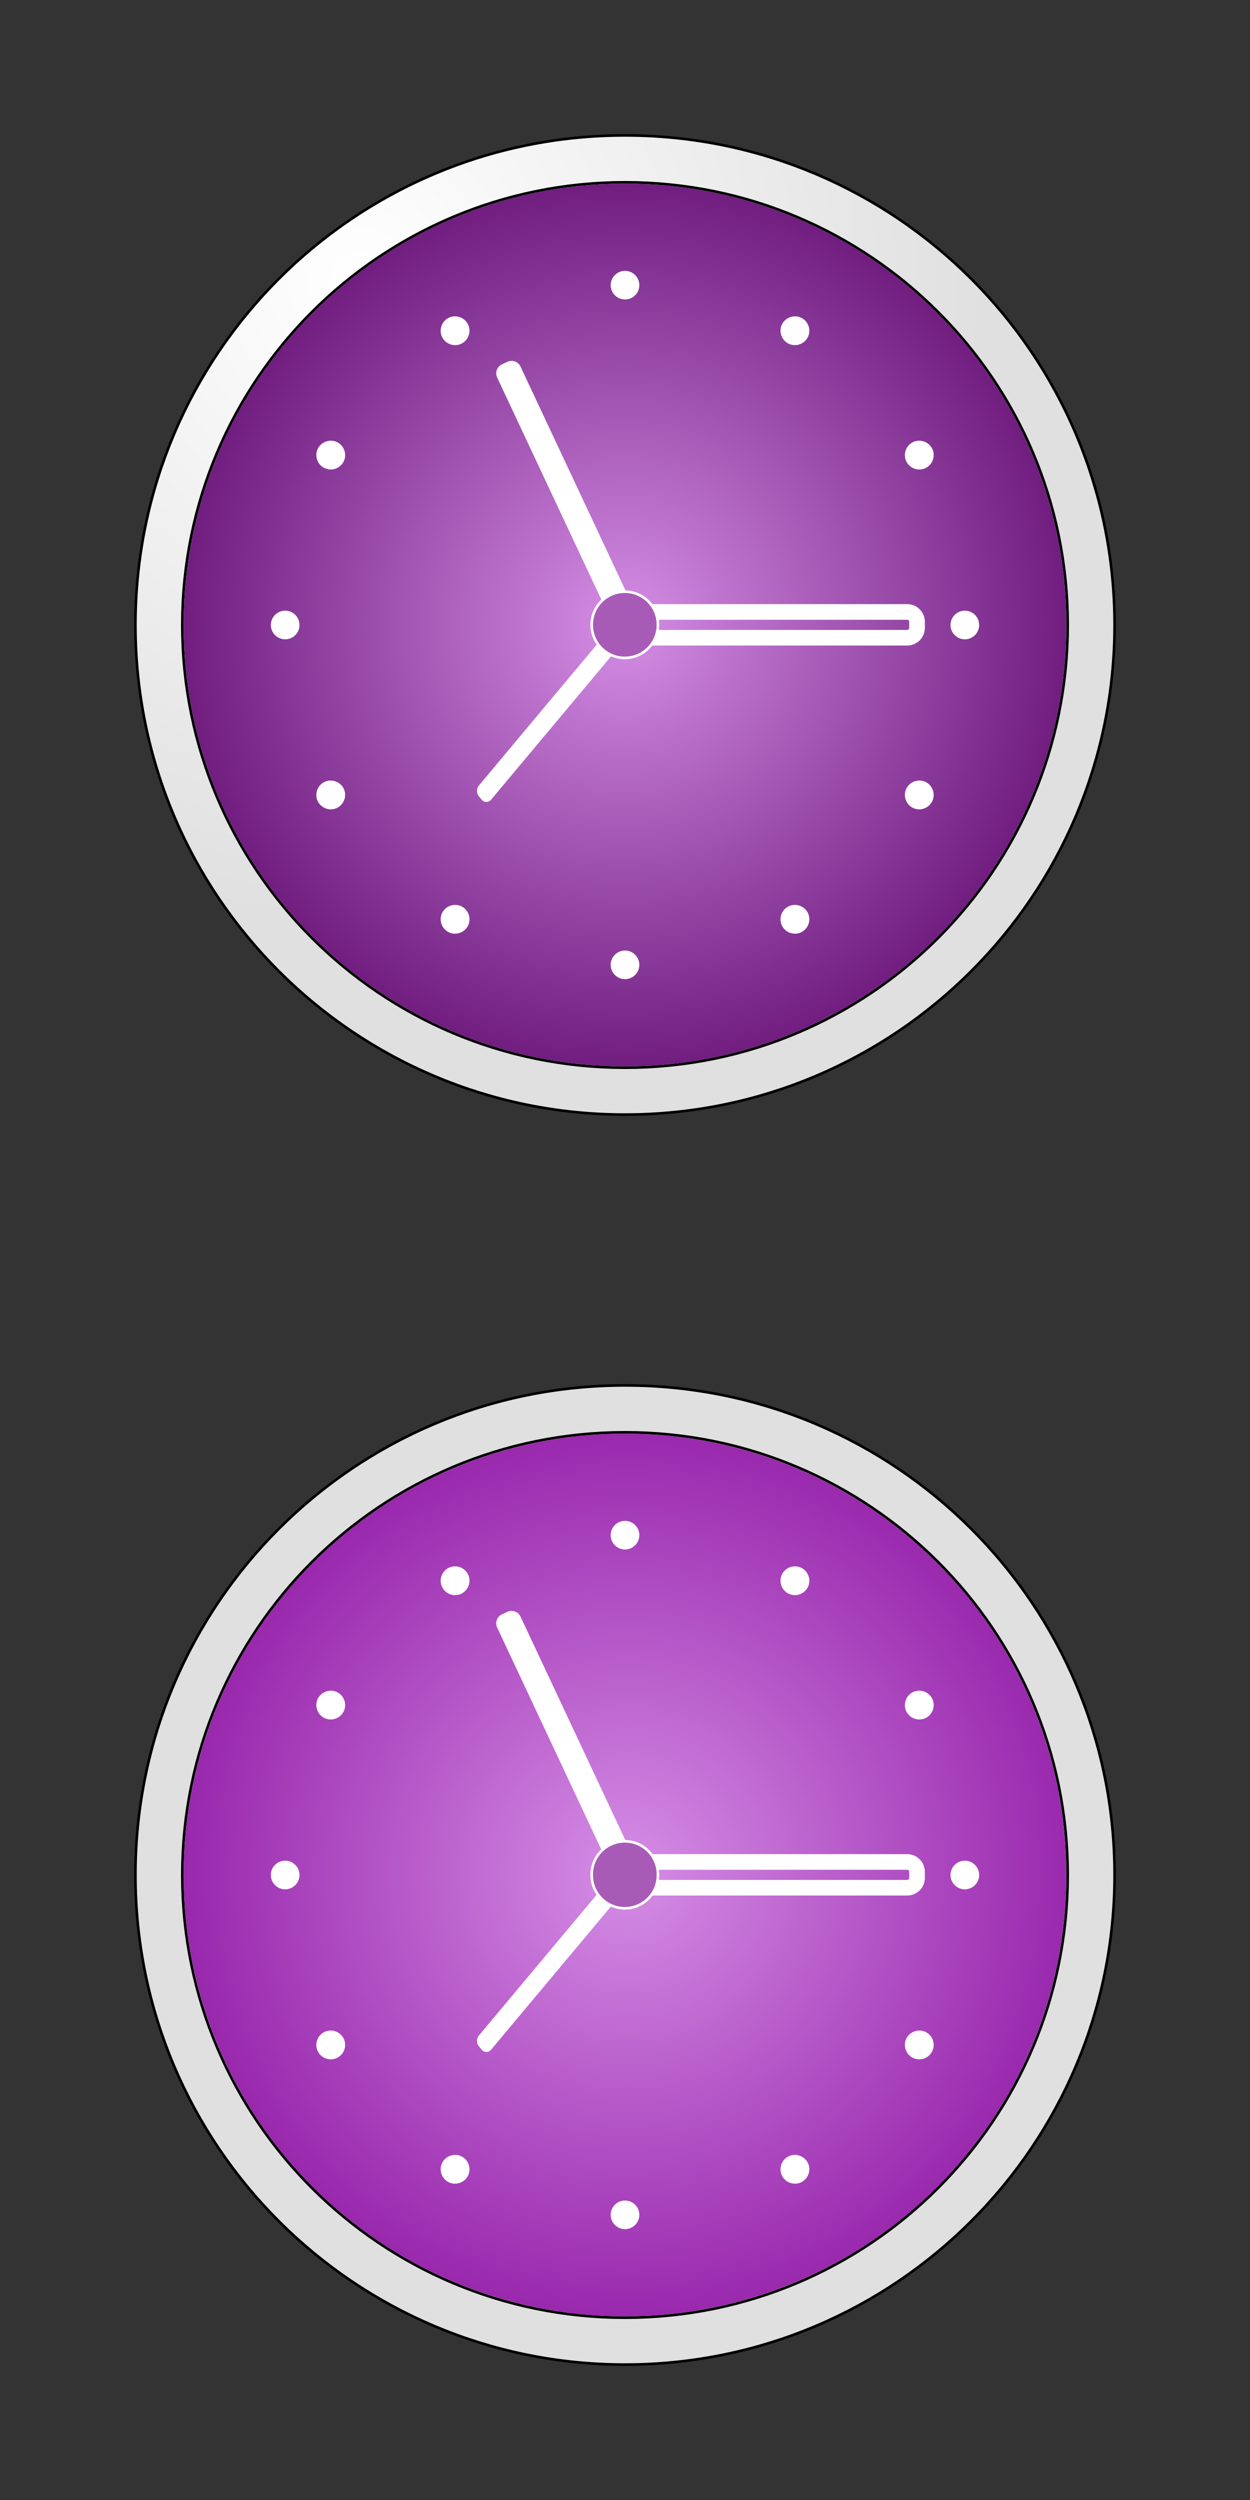 <?xml version="1.0" encoding="UTF-8" standalone="no"?>
<!-- Created with Inkscape (http://www.inkscape.org/) -->

<svg
   xmlns:dc="http://purl.org/dc/elements/1.1/"
   xmlns:cc="http://creativecommons.org/ns#"
   xmlns:rdf="http://www.w3.org/1999/02/22-rdf-syntax-ns#"
   xmlns:svg="http://www.w3.org/2000/svg"
   xmlns="http://www.w3.org/2000/svg"
   xmlns:xlink="http://www.w3.org/1999/xlink"
   xmlns:sodipodi="http://sodipodi.sourceforge.net/DTD/sodipodi-0.dtd"
   xmlns:inkscape="http://www.inkscape.org/namespaces/inkscape"
   width="120"
   height="240"
   id="svg2"
   version="1.1"
   inkscape:version="0.48.1 r9760"
   sodipodi:docname="clock.svg"
   inkscape:export-filename="/home/mario/Desktop/apps/clock.png"
   inkscape:export-xdpi="90"
   inkscape:export-ydpi="90">
  <rect width="100%" height="100%" fill="#333333" stroke="none"/>
  <defs
     id="defs4">
    <linearGradient
       id="linearGradient4965">
      <stop
         id="stop4967"
         offset="0"
         style="stop-color:#d58ee6;stop-opacity:1;" />
      <stop
         id="stop4969"
         offset="1"
         style="stop-color:#9928ad;stop-opacity:1;" />
    </linearGradient>
    <linearGradient
       id="linearGradient3844">
      <stop
         style="stop-color:#d58ee6;stop-opacity:1;"
         offset="0"
         id="stop3846" />
      <stop
         style="stop-color:#701d7f;stop-opacity:1;"
         offset="1"
         id="stop3848" />
    </linearGradient>
    <linearGradient
       id="linearGradient3831">
      <stop
         style="stop-color:#ffffff;stop-opacity:1;"
         offset="0"
         id="stop3833" />
      <stop
         style="stop-color:#e0e0e0;stop-opacity:1;"
         offset="1"
         id="stop3835" />
    </linearGradient>
    <linearGradient
       inkscape:collect="always"
       id="linearGradient3757">
      <stop
         style="stop-color:#ffffff;stop-opacity:1;"
         offset="0"
         id="stop3759" />
      <stop
         style="stop-color:#ffffff;stop-opacity:0;"
         offset="1"
         id="stop3761" />
    </linearGradient>
    <radialGradient
       inkscape:collect="always"
       xlink:href="#linearGradient3757"
       id="radialGradient3763"
       cx="20.007"
       cy="963.831"
       fx="20.007"
       fy="963.831"
       r="55"
       gradientUnits="userSpaceOnUse"
       gradientTransform="matrix(0.05,3.084,-2.868,0.047,2779.594,837.745)" />
    <radialGradient
       inkscape:collect="always"
       xlink:href="#linearGradient3831"
       id="radialGradient3837"
       cx="28.973"
       cy="45.199"
       fx="28.973"
       fy="45.199"
       r="47.125"
       gradientUnits="userSpaceOnUse"
       gradientTransform="matrix(-0.204,1.29,-1.261,-0.2,97.428,-1.364)" />
    <radialGradient
       inkscape:collect="always"
       xlink:href="#linearGradient3844"
       id="radialGradient3850"
       cx="74.5"
       cy="71.5"
       fx="74.5"
       fy="71.5"
       r="42.625"
       gradientUnits="userSpaceOnUse" />
    <radialGradient
       inkscape:collect="always"
       xlink:href="#linearGradient3757"
       id="radialGradient3888"
       gradientUnits="userSpaceOnUse"
       gradientTransform="matrix(0.05,3.084,-2.868,0.047,2779.594,837.745)"
       cx="20.007"
       cy="963.831"
       fx="20.007"
       fy="963.831"
       r="55" />
    <radialGradient
       inkscape:collect="always"
       xlink:href="#linearGradient3757"
       id="radialGradient4839"
       gradientUnits="userSpaceOnUse"
       gradientTransform="matrix(0.05,3.084,-2.868,0.047,2779.594,837.745)"
       cx="20.007"
       cy="963.831"
       fx="20.007"
       fy="963.831"
       r="55" />
    <radialGradient
       inkscape:collect="always"
       xlink:href="#linearGradient3844"
       id="radialGradient4841"
       gradientUnits="userSpaceOnUse"
       gradientTransform="translate(0,2.6171875e-6)"
       cx="74.5"
       cy="71.5"
       fx="74.5"
       fy="71.5"
       r="42.625" />
    <radialGradient
       inkscape:collect="always"
       xlink:href="#linearGradient3831"
       id="radialGradient4843"
       gradientUnits="userSpaceOnUse"
       gradientTransform="matrix(-0.204,1.29,-1.261,-0.2,97.428,-1.364)"
       cx="28.973"
       cy="45.199"
       fx="28.973"
       fy="45.199"
       r="47.125" />
    <radialGradient
       inkscape:collect="always"
       xlink:href="#linearGradient3757"
       id="radialGradient4881"
       gradientUnits="userSpaceOnUse"
       gradientTransform="matrix(0.05,3.084,-2.868,0.047,2779.594,717.745)"
       cx="56.272"
       cy="968.779"
       fx="56.272"
       fy="968.779"
       r="55" />
    <radialGradient
       inkscape:collect="always"
       xlink:href="#linearGradient3831"
       id="radialGradient4909"
       gradientUnits="userSpaceOnUse"
       gradientTransform="matrix(-0.204,1.29,-1.261,-0.2,97.428,810.998)"
       cx="28.973"
       cy="45.199"
       fx="28.973"
       fy="45.199"
       r="47.125" />
    <radialGradient
       inkscape:collect="always"
       xlink:href="#linearGradient4965"
       id="radialGradient4914"
       gradientUnits="userSpaceOnUse"
       gradientTransform="translate(0,-120)"
       cx="74.854"
       cy="191.355"
       fx="74.854"
       fy="191.355"
       r="42.625" />
    <filter
       inkscape:collect="always"
       id="filter4961">
      <feGaussianBlur
         inkscape:collect="always"
         stdDeviation="2.2"
         id="feGaussianBlur4963" />
    </filter>
  </defs>
  <sodipodi:namedview
     id="base"
     pagecolor="#ffffff"
     bordercolor="#666666"
     borderopacity="1.0"
     inkscape:pageopacity="0.0"
     inkscape:pageshadow="2"
     inkscape:zoom="2.8284271"
     inkscape:cx="59.772038"
     inkscape:cy="116.69849"
     inkscape:document-units="px"
     inkscape:current-layer="layer1"
     showgrid="false"
     inkscape:window-width="1766"
     inkscape:window-height="832"
     inkscape:window-x="127"
     inkscape:window-y="129"
     inkscape:window-maximized="0" />
  <g
     inkscape:label="Ebene 1"
     inkscape:groupmode="layer"
     id="layer1"
     transform="translate(0,-812.362)">
    <path
       sodipodi:type="arc"
       style="fill:url(#radialGradient4914);fill-opacity:1.0;stroke:#ffffff;stroke-width:0.25;stroke-opacity:1"
       id="path3772"
       sodipodi:cx="74.5"
       sodipodi:cy="71.5"
       sodipodi:rx="42.5"
       sodipodi:ry="42.5"
       d="m 117,71.5 a 42.5,42.5 0 1 1 -85,0 42.5,42.5 0 1 1 85,0 z"
       transform="translate(-14.5,920.862)" />
    <path
       inkscape:connector-curvature="0"
       style="fill:url(#radialGradient4909);fill-opacity:1;stroke:#000000;stroke-width:0.25;stroke-opacity:1"
       d="m 60,945.362 c -25.957,0 -47,21.043 -47,47 0,25.957 21.043,47 47,47 25.957,0 47,-21.043 47,-47 0,-25.957 -21.043,-47 -47,-47 z m 0,4.5 c 23.472,0 42.5,19.028 42.5,42.5 0,23.472 -19.028,42.5 -42.5,42.5 -23.472,0 -42.5,-19.028 -42.5,-42.5 0,-23.472 19.028,-42.5 42.5,-42.5 z"
       id="path3826" />
    <path
       style="fill:#ffffff;fill-opacity:1;stroke:#ffffff;stroke-width:0.25;stroke-opacity:1"
       d="m 60,958.487 c -0.69,3e-5 -1.25,0.56 -1.25,1.25 -2e-6,0.69 0.56,1.25 1.25,1.25 0.69,2e-5 1.25,-0.56 1.25,-1.25 3.8e-5,-0.69 -0.56,-1.25 -1.25,-1.25 z m -16.469,4.375 c -0.161,0.02 -0.319,0.07 -0.469,0.156 -0.598,0.345 -0.814,1.121 -0.469,1.719 0.345,0.598 1.121,0.814 1.719,0.469 0.598,-0.345 0.814,-1.121 0.469,-1.719 -0.259,-0.448 -0.767,-0.685 -1.25,-0.625 z m 32.938,0 c -0.483,-0.06 -0.991,0.177 -1.25,0.625 -0.345,0.598 -0.129,1.374 0.469,1.719 0.598,0.345 1.374,0.129 1.719,-0.469 0.345,-0.598 0.129,-1.374 -0.469,-1.719 -0.149,-0.086 -0.308,-0.136 -0.469,-0.156 z m -44.562,11.938 c -0.483,-0.06 -0.991,0.177 -1.25,0.625 -0.345,0.598 -0.129,1.374 0.469,1.719 0.598,0.345 1.374,0.129 1.719,-0.469 0.345,-0.598 0.129,-1.374 -0.469,-1.719 -0.149,-0.086 -0.308,-0.136 -0.469,-0.156 z m 56.188,0 c -0.161,0.02 -0.319,0.07 -0.469,0.156 -0.598,0.345 -0.814,1.121 -0.469,1.719 0.345,0.598 1.121,0.814 1.719,0.469 0.598,-0.345 0.814,-1.121 0.469,-1.719 -0.259,-0.448 -0.767,-0.685 -1.25,-0.625 z M 27.375,991.112 c -0.69,-4e-5 -1.25,0.56 -1.25,1.25 3.3e-5,0.69 0.56,1.25 1.25,1.25 0.69,0 1.25,-0.56 1.25,-1.25 1.8e-5,-0.69 -0.56,-1.25 -1.25,-1.25 z m 65.25,0 c -0.69,-10e-6 -1.25,0.56 -1.25,1.25 -2.5e-5,0.69 0.56,1.25 1.25,1.25 0.69,4e-5 1.25,-0.56 1.25,-1.25 -2.6e-5,-0.69 -0.56,-1.25 -1.25,-1.25 z m -61.031,16.313 c -0.161,0.02 -0.319,0.07 -0.469,0.156 -0.598,0.345 -0.814,1.121 -0.469,1.719 0.345,0.598 1.121,0.814 1.719,0.469 0.598,-0.345 0.814,-1.121 0.469,-1.719 -0.259,-0.448 -0.767,-0.685 -1.25,-0.625 z m 56.812,0 c -0.483,-0.06 -0.991,0.177 -1.25,0.625 -0.345,0.598 -0.129,1.373 0.469,1.719 0.598,0.345 1.374,0.129 1.719,-0.469 0.345,-0.598 0.129,-1.374 -0.469,-1.719 -0.149,-0.086 -0.308,-0.136 -0.469,-0.156 z m -44.562,11.938 c -0.483,-0.06 -0.991,0.177 -1.25,0.625 -0.345,0.598 -0.129,1.373 0.469,1.719 0.598,0.345 1.374,0.129 1.719,-0.469 0.345,-0.598 0.129,-1.374 -0.469,-1.719 -0.149,-0.086 -0.308,-0.136 -0.469,-0.156 z m 32.312,0 c -0.161,0.02 -0.319,0.07 -0.469,0.156 -0.598,0.345 -0.814,1.121 -0.469,1.719 0.345,0.598 1.121,0.814 1.719,0.469 0.598,-0.345 0.814,-1.121 0.469,-1.719 -0.259,-0.448 -0.767,-0.685 -1.25,-0.625 z M 60,1023.737 c -0.69,0 -1.25,0.56 -1.25,1.25 0,0.69 0.56,1.25 1.25,1.25 0.69,0 1.25,-0.56 1.25,-1.25 0,-0.69 -0.56,-1.25 -1.25,-1.25 z"
       id="path3852"
       inkscape:connector-curvature="0" />
    <path
       style="fill:none;stroke:#ffffff;stroke-width:1.5;stroke-opacity:1"
       d="m 60.345,991.109 26.742,0 c 0.525,0 0.948,0.423 0.948,0.948 l 0,0.579 c 0,0.525 -0.423,0.948 -0.948,0.948 l -26.742,0 c -0.525,0 -0.948,-0.423 -0.948,-0.948 l 0,-0.579 c 0,-0.525 0.423,-0.948 0.948,-0.948 z"
       id="rect3880"
       inkscape:connector-curvature="0" />
    <path
       inkscape:connector-curvature="0"
       id="path3883"
       d="m 59.083,992.814 -11.356,-24.211 c -0.223,-0.475 -0.02,-1.038 0.456,-1.261 l 0.524,-0.246 c 0.475,-0.223 1.038,-0.02 1.261,0.456 l 11.356,24.211 c 0.223,0.475 0.02,1.038 -0.456,1.261 l -0.524,0.246 c -0.475,0.223 -1.038,0.02 -1.261,-0.456 z"
       style="fill:#ffffff;stroke:none" />
    <path
       style="fill:#ffffff;stroke:none"
       d="m 59.674,994.16 -12.528,14.972 c -0.246,0.294 -0.644,0.296 -0.892,0.012 l -0.274,-0.321 c -0.248,-0.291 -0.25,-0.763 -0.004,-1.057 L 58.504,992.794 c 0.246,-0.294 0.644,-0.296 0.892,-0.005 l 0.274,0.321 c 0.248,0.291 0.25,0.763 0.004,1.057 z"
       id="path3885"
       inkscape:connector-curvature="0" />
    <path
       sodipodi:type="arc"
       style="fill:#a75bb7;fill-opacity:1;stroke:#ffffff;stroke-width:0.639;stroke-opacity:1"
       id="path3878"
       sodipodi:cx="59.573746"
       sodipodi:cy="61.133362"
       sodipodi:rx="8.1317282"
       sodipodi:ry="8.1317282"
       d="m 67.705,61.133 a 8.132,8.132 0 1 1 -16.263,0 8.132,8.132 0 1 1 16.263,0 z"
       transform="matrix(0.391,0,0,0.391,36.689,968.44)" />
    <g
       transform="translate(0,-120)"
       id="g4823">
      <path
         sodipodi:type="arc"
         style="fill:url(#radialGradient4841);fill-opacity:1;stroke:#ffffff;stroke-width:0.25;stroke-opacity:1"
         id="path4825"
         sodipodi:cx="74.5"
         sodipodi:cy="71.5"
         sodipodi:rx="42.5"
         sodipodi:ry="42.5"
         d="M 117,71.5 C 117,94.972 97.972,114 74.5,114 51.028,114 32,94.972 32,71.5 32,48.028 51.028,29 74.5,29 97.972,29 117,48.028 117,71.5 z"
         transform="translate(-14.5,920.862)" />
      <path
         inkscape:connector-curvature="0"
         style="fill:url(#radialGradient4843);fill-opacity:1;stroke:#000000;stroke-width:0.25;stroke-opacity:1"
         d="m 60,13 c -25.957,0 -47,21.043 -47,47 0,25.957 21.043,47 47,47 25.957,0 47,-21.043 47,-47 C 107,34.043 85.957,13 60,13 z m 0,4.5 c 23.472,0 42.5,19.028 42.5,42.5 0,23.472 -19.028,42.5 -42.5,42.5 C 36.528,102.5 17.5,83.472 17.5,60 17.5,36.528 36.528,17.5 60,17.5 z"
         transform="translate(0,932.362)"
         id="path4827" />
      <path
         style="fill:#ffffff;fill-opacity:1;stroke:#ffffff;stroke-width:0.25;stroke-opacity:1"
         d="m 60,958.487 c -0.69,3e-5 -1.25,0.56 -1.25,1.25 -2e-6,0.69 0.56,1.25 1.25,1.25 0.69,2e-5 1.25,-0.56 1.25,-1.25 3.8e-5,-0.69 -0.56,-1.25 -1.25,-1.25 z m -16.469,4.375 c -0.161,0.02 -0.319,0.07 -0.469,0.156 -0.598,0.345 -0.814,1.121 -0.469,1.719 0.345,0.598 1.121,0.814 1.719,0.469 0.598,-0.345 0.814,-1.121 0.469,-1.719 -0.259,-0.448 -0.767,-0.685 -1.25,-0.625 z m 32.938,0 c -0.483,-0.06 -0.991,0.177 -1.25,0.625 -0.345,0.598 -0.129,1.374 0.469,1.719 0.598,0.345 1.374,0.129 1.719,-0.469 0.345,-0.598 0.129,-1.374 -0.469,-1.719 -0.149,-0.086 -0.308,-0.136 -0.469,-0.156 z m -44.562,11.938 c -0.483,-0.06 -0.991,0.177 -1.25,0.625 -0.345,0.598 -0.129,1.374 0.469,1.719 0.598,0.345 1.374,0.129 1.719,-0.469 0.345,-0.598 0.129,-1.374 -0.469,-1.719 -0.149,-0.086 -0.308,-0.136 -0.469,-0.156 z m 56.188,0 c -0.161,0.02 -0.319,0.07 -0.469,0.156 -0.598,0.345 -0.814,1.121 -0.469,1.719 0.345,0.598 1.121,0.814 1.719,0.469 0.598,-0.345 0.814,-1.121 0.469,-1.719 -0.259,-0.448 -0.767,-0.685 -1.25,-0.625 z M 27.375,991.112 c -0.69,-4e-5 -1.25,0.56 -1.25,1.25 3.3e-5,0.69 0.56,1.25 1.25,1.25 0.69,0 1.25,-0.56 1.25,-1.25 1.8e-5,-0.69 -0.56,-1.25 -1.25,-1.25 z m 65.25,0 c -0.69,-10e-6 -1.25,0.56 -1.25,1.25 -2.5e-5,0.69 0.56,1.25 1.25,1.25 0.69,4e-5 1.25,-0.56 1.25,-1.25 -2.6e-5,-0.69 -0.56,-1.25 -1.25,-1.25 z m -61.031,16.313 c -0.161,0.02 -0.319,0.07 -0.469,0.156 -0.598,0.345 -0.814,1.121 -0.469,1.719 0.345,0.598 1.121,0.814 1.719,0.469 0.598,-0.345 0.814,-1.121 0.469,-1.719 -0.259,-0.448 -0.767,-0.685 -1.25,-0.625 z m 56.812,0 c -0.483,-0.06 -0.991,0.177 -1.25,0.625 -0.345,0.598 -0.129,1.373 0.469,1.719 0.598,0.345 1.374,0.129 1.719,-0.469 0.345,-0.598 0.129,-1.374 -0.469,-1.719 -0.149,-0.086 -0.308,-0.136 -0.469,-0.156 z m -44.562,11.938 c -0.483,-0.06 -0.991,0.177 -1.25,0.625 -0.345,0.598 -0.129,1.373 0.469,1.719 0.598,0.345 1.374,0.129 1.719,-0.469 0.345,-0.598 0.129,-1.374 -0.469,-1.719 -0.149,-0.086 -0.308,-0.136 -0.469,-0.156 z m 32.312,0 c -0.161,0.02 -0.319,0.07 -0.469,0.156 -0.598,0.345 -0.814,1.121 -0.469,1.719 0.345,0.598 1.121,0.814 1.719,0.469 0.598,-0.345 0.814,-1.121 0.469,-1.719 -0.259,-0.448 -0.767,-0.685 -1.25,-0.625 z M 60,1023.737 c -0.69,0 -1.25,0.56 -1.25,1.25 0,0.69 0.56,1.25 1.25,1.25 0.69,0 1.25,-0.56 1.25,-1.25 0,-0.69 -0.56,-1.25 -1.25,-1.25 z"
         id="path4829"
         inkscape:connector-curvature="0" />
      <path
         style="fill:none;stroke:#ffffff;stroke-width:1.5;stroke-opacity:1"
         d="m 60.345,991.109 26.742,0 c 0.525,0 0.948,0.423 0.948,0.948 l 0,0.579 c 0,0.525 -0.423,0.948 -0.948,0.948 l -26.742,0 c -0.525,0 -0.948,-0.423 -0.948,-0.948 l 0,-0.579 c 0,-0.525 0.423,-0.948 0.948,-0.948 z"
         id="path4831"
         inkscape:connector-curvature="0" />
      <path
         inkscape:connector-curvature="0"
         id="path4833"
         d="m 59.083,992.814 -11.356,-24.211 c -0.223,-0.475 -0.02,-1.038 0.456,-1.261 l 0.524,-0.246 c 0.475,-0.223 1.038,-0.02 1.261,0.456 l 11.356,24.211 c 0.223,0.475 0.02,1.038 -0.456,1.261 l -0.524,0.246 c -0.475,0.223 -1.038,0.02 -1.261,-0.456 z"
         style="fill:#ffffff;stroke:none" />
      <path
         style="fill:#ffffff;stroke:none"
         d="m 59.674,994.16 -12.528,14.972 c -0.246,0.294 -0.644,0.296 -0.892,0.012 l -0.274,-0.321 c -0.248,-0.291 -0.25,-0.763 -0.004,-1.057 L 58.504,992.794 c 0.246,-0.294 0.644,-0.296 0.892,-0.005 l 0.274,0.321 c 0.248,0.291 0.25,0.763 0.004,1.057 z"
         id="path4835"
         inkscape:connector-curvature="0" />
      <path
         sodipodi:type="arc"
         style="fill:#a75bb7;fill-opacity:1;stroke:#ffffff;stroke-width:0.639;stroke-opacity:1"
         id="path4837"
         sodipodi:cx="59.573746"
         sodipodi:cy="61.133362"
         sodipodi:rx="8.1317282"
         sodipodi:ry="8.1317282"
         d="m 67.705,61.133 c 0,4.491 -3.641,8.132 -8.132,8.132 -4.491,0 -8.132,-3.641 -8.132,-8.132 0,-4.491 3.641,-8.132 8.132,-8.132 4.491,0 8.132,3.641 8.132,8.132 z"
         transform="matrix(0.391,0,0,0.391,36.689,968.44)" />
    </g>
  </g>
</svg>
